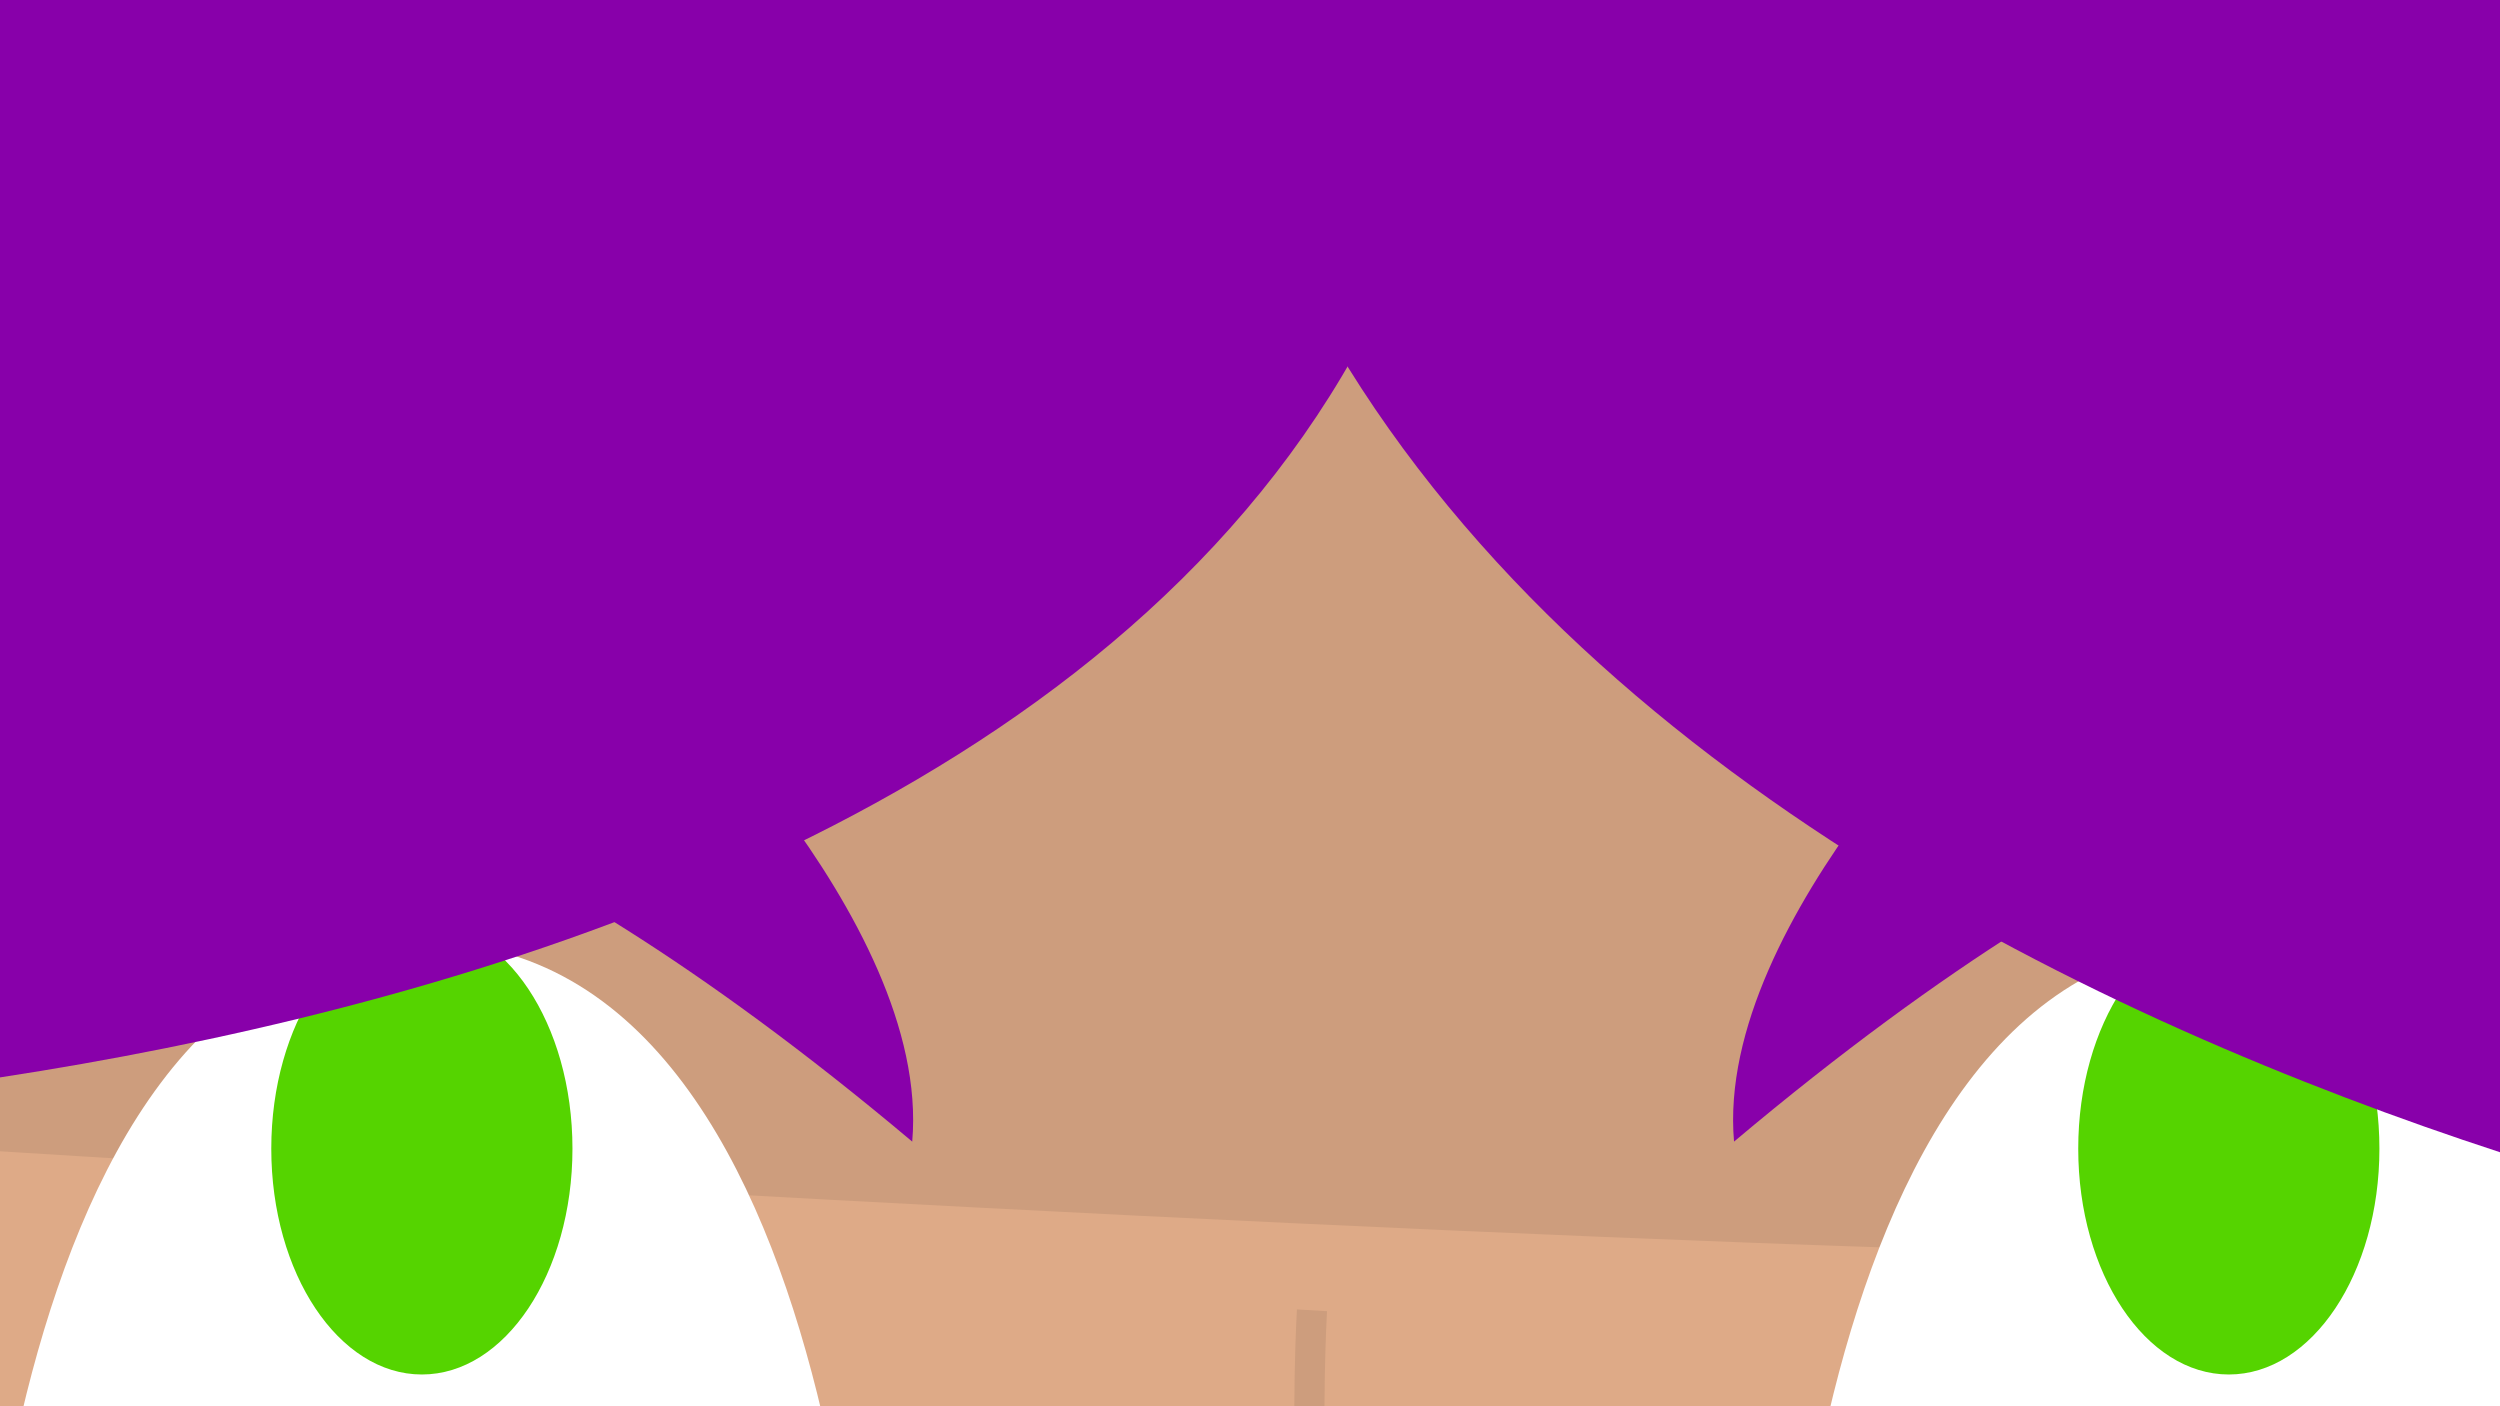 <?xml version="1.0" encoding="UTF-8" standalone="no"?>
<!-- Created with Inkscape (http://www.inkscape.org/) -->

<svg
   xmlns:dc="http://purl.org/dc/elements/1.1/"
   xmlns:cc="http://creativecommons.org/ns#"
   xmlns:rdf="http://www.w3.org/1999/02/22-rdf-syntax-ns#"
   xmlns:svg="http://www.w3.org/2000/svg"
   xmlns="http://www.w3.org/2000/svg"
   xmlns:sodipodi="http://sodipodi.sourceforge.net/DTD/sodipodi-0.dtd"
   xmlns:inkscape="http://www.inkscape.org/namespaces/inkscape"
   width="1920"
   height="1080"
   viewBox="0 0 508 285.75"
   version="1.1"
   id="svg8"
   inkscape:version="0.92+devel unknown"
   sodipodi:docname="bg ann.svg"
   inkscape:export-filename="/home/mbrickn/Projects/OO/game/images/characters/chibi ann.png"
   inkscape:export-xdpi="90"
   inkscape:export-ydpi="90">
  <rect x="0" y="0" width="508" height="285.75" fill="#333333" stroke="none"/>
  <defs
     id="defs2" />
  <sodipodi:namedview
     id="base"
     pagecolor="#ffffff"
     bordercolor="#666666"
     borderopacity="1.0"
     inkscape:pageopacity="0.0"
     inkscape:pageshadow="2"
     inkscape:zoom="0.087500002"
     inkscape:cx="2139.5611"
     inkscape:cy="-396.64037"
     inkscape:document-units="mm"
     inkscape:current-layer="layer1"
     showgrid="false"
     inkscape:window-width="1920"
     inkscape:window-height="1016"
     inkscape:window-x="0"
     inkscape:window-y="0"
     inkscape:window-maximized="1"
     fit-margin-top="0"
     fit-margin-left="0"
     fit-margin-right="0"
     fit-margin-bottom="0"
     units="px"
     inkscape:document-rotation="0">
    <inkscape:grid
       type="xygrid"
       id="grid10"
       originx="-65.484"
       originy="-46.167" />
  </sodipodi:namedview>
  <g
     inkscape:groupmode="layer"
     id="layer3"
     inkscape:label="Legs"
     transform="translate(-65.484,34.917)" />
  <g
     inkscape:groupmode="layer"
     id="layer2"
     inkscape:label="Body"
     transform="translate(-65.484,34.917)" />
  <g
     inkscape:label="Head"
     inkscape:groupmode="layer"
     id="layer1"
     transform="translate(-65.484,34.917)">
    <g
       id="g4319"
       transform="matrix(23.129,0,0,23.129,-1623.457,-4907.559)">
      <path
         inkscape:connector-curvature="0"
         id="path4498"
         d="m 84.005,205.719 c 0,0 -15.875,0 -15.875,15.875 -0.094,6.662 0,6.615 0,6.615 0,0 0,2.646 -2.646,2.646 0,0 0,3.969 3.969,3.969 h 1.323 26.458 1.323 c 3.969,0 3.969,-3.969 3.969,-3.969 -2.646,0 -2.646,-2.646 -2.646,-2.646 0,0 0.095,0.047 0,-6.615 0,-15.875 -15.875,-15.875 -15.875,-15.875 z"
         style="fill:#8800aa;stroke:none;stroke-width:0.265px;stroke-linecap:butt;stroke-linejoin:miter;stroke-opacity:1" />
      <circle
         style="fill:#deaa87;stroke-width:0.265"
         r="15.214"
         cy="223.72"
         cx="84.005"
         id="path14" />
      <path
         inkscape:connector-curvature="0"
         id="path4517"
         d="m 68.792,220.511 c 0,0 27.781,1.924 30.427,0.962 -4.004,-6.859 -13.229,-11.545 -13.229,-11.545 l -7.938,0.962 -7.938,6.735 z"
         style="fill:#cd9d7d;fill-opacity:1;stroke:none;stroke-width:0.226px;stroke-linecap:butt;stroke-linejoin:miter;stroke-opacity:1" />
      <path
         sodipodi:nodetypes="cscsc"
         inkscape:connector-curvature="0"
         id="path4507"
         d="m 72.76,226.885 c 0,0 -10e-7,-0.756 3.969,-0.756 3.969,0 3.969,0.756 3.969,0.756 0,0 -6e-6,-7.938 -3.969,-7.938 -3.969,0 -3.969,7.938 -3.969,7.938 z"
         style="fill:#ffffff;fill-opacity:1;stroke:none;stroke-width:0.265px;stroke-linecap:butt;stroke-linejoin:miter;stroke-opacity:1" />
      <ellipse
         ry="1.984"
         rx="1.323"
         cy="220.764"
         cx="76.729"
         id="path4513"
         style="fill:#55d400;fill-opacity:1;stroke:none;stroke-width:0.265;stroke-miterlimit:4;stroke-dasharray:none" />
      <path
         sodipodi:nodetypes="ccscsc"
         inkscape:connector-curvature="0"
         id="path4501"
         d="m 68.792,220.511 c 0,0 16.725,1e-5 17.198,-10.583 -0.57,-0.501 -0.621,-1.399 -1.142,-1.998 -0.515,-0.593 -1.504,-0.888 -1.504,-0.888 0,0 -10.364,0.564 -13.229,5.773 -2.646,4.811 -1.323,7.697 -1.323,7.697 z"
         style="fill:#8800aa;fill-opacity:1;stroke:none;stroke-width:0.226;stroke-linecap:butt;stroke-linejoin:miter;stroke-miterlimit:4;stroke-dasharray:none;stroke-opacity:1" />
      <path
         style="fill:#ffffff;fill-opacity:1;stroke:none;stroke-width:0.265px;stroke-linecap:butt;stroke-linejoin:miter;stroke-opacity:1"
         d="m 88.635,226.885 c 0,0 -10e-7,-0.756 3.969,-0.756 3.969,0 3.969,0.756 3.969,0.756 0,0 -6e-6,-7.938 -3.969,-7.938 -3.969,0 -3.969,7.938 -3.969,7.938 z"
         id="path4533"
         inkscape:connector-curvature="0"
         sodipodi:nodetypes="cscsc" />
      <ellipse
         style="fill:#55d400;fill-opacity:1;stroke:none;stroke-width:0.265;stroke-miterlimit:4;stroke-dasharray:none"
         id="ellipse4535"
         cx="92.604"
         cy="220.764"
         rx="1.323"
         ry="1.984" />
      <path
         style="fill:#8800aa;fill-opacity:1;stroke:none;stroke-width:0.226;stroke-linecap:butt;stroke-linejoin:miter;stroke-miterlimit:4;stroke-dasharray:none;stroke-opacity:1"
         d="m 99.219,221.858 c 0,0 -15.403,-2.309 -15.875,-12.892 1.134,-0.996 1.323,-0.962 1.323,-0.962 0,0 10.364,0.564 13.229,5.773 2.646,4.811 1.323,8.082 1.323,8.082 z"
         id="path4503"
         inkscape:connector-curvature="0"
         sodipodi:nodetypes="cccsc" />
      <path
         inkscape:connector-curvature="0"
         id="path4511"
         d="m 74.083,228.208 c 0,0 0,1.323 9.26,1.323 9.26,0 9.26,-1.323 9.26,-1.323 0,0 -2.646,7.938 -9.26,7.938 -6.615,0 -9.26,-7.938 -9.26,-7.938 z"
         style="fill:#ff5555;stroke:none;stroke-width:0.265px;stroke-linecap:butt;stroke-linejoin:miter;stroke-opacity:1" />
      <path
         sodipodi:nodetypes="cccc"
         inkscape:connector-curvature="0"
         id="path4525"
         d="m 88.286,229.344 c 0,0 0.151,0.405 -0.15,0.914 1.32,0.092 1.131,-1.005 1.131,-1.005 z"
         style="fill:#ffffff;fill-opacity:1;stroke:none;stroke-width:0.22px;stroke-linecap:butt;stroke-linejoin:miter;stroke-opacity:1" />
      <path
         transform="scale(0.265)"
         inkscape:connector-curvature="0"
         id="path4542"
         d="m 280,862.52 c 0,0 0.008,0.097 0.094,0.254 C 280.082,862.738 280,862.52 280,862.52 Z m 0.094,0.254 c 0.376,1.092 6.505,18.399 20.717,26.127 a 9.407,22.16 78.459 0 1 19.23,-10.395 9.407,22.16 78.459 0 1 20.24,1.02 c 6.438,-7.739 9.367,-16.003 9.625,-16.752 -0.551,1.009 -4.627,4.746 -34.906,4.746 -30.279,0 -34.355,-3.737 -34.906,-4.746 z m 69.812,0 c 0.086,-0.157 0.094,-0.254 0.094,-0.254 0,0 -0.082,0.218 -0.094,0.254 z"
         style="fill:#2b0000;stroke:none;stroke-width:1px;stroke-linecap:butt;stroke-linejoin:miter;stroke-opacity:1" />
      <path
         inkscape:connector-curvature="0"
         id="path4495"
         d="m 68.792,220.511 c 0,0 0.645,3.437 2.404,4.336 -0.697,-4.93 0.302,-6.675 0.302,-6.675 z"
         style="fill:#8800aa;fill-opacity:1;stroke:none;stroke-width:0.265px;stroke-linecap:butt;stroke-linejoin:miter;stroke-opacity:1" />
      <path
         style="fill:#8800aa;fill-opacity:1;stroke:none;stroke-width:0.265px;stroke-linecap:butt;stroke-linejoin:miter;stroke-opacity:1"
         d="m 78.637,216.364 c 0,0 2.571,2.37 2.4,4.338 -3.81,-3.206 -5.818,-3.285 -5.818,-3.285 z"
         id="path4497"
         inkscape:connector-curvature="0" />
      <path
         inkscape:connector-curvature="0"
         id="path4499"
         d="m 90.657,216.364 c 0,0 -2.571,2.37 -2.4,4.338 3.81,-3.206 5.818,-3.285 5.818,-3.285 z"
         style="fill:#8800aa;fill-opacity:1;stroke:none;stroke-width:0.265px;stroke-linecap:butt;stroke-linejoin:miter;stroke-opacity:1" />
      <path
         inkscape:connector-curvature="0"
         id="path4509"
         d="m 84.549,222.184 c 0,0 -0.213,3.638 0.661,4.016 -1.347,1.016 -2.079,0.874 -2.079,0.874"
         style="fill:none;stroke:#cd9d7d;stroke-width:0.265px;stroke-linecap:butt;stroke-linejoin:miter;stroke-opacity:1" />
      <circle
         r="1.181"
         cy="230.169"
         cx="95.203"
         id="path4512"
         style="fill:#8800aa;fill-opacity:0.1;stroke:none;stroke-width:0.265;stroke-miterlimit:4;stroke-dasharray:none;stroke-opacity:1" />
      <circle
         style="fill:#8800aa;fill-opacity:0.1;stroke:none;stroke-width:0.265;stroke-miterlimit:4;stroke-dasharray:none;stroke-opacity:1"
         id="circle4514"
         cx="72.571"
         cy="230.169"
         r="1.181" />
      <path
         sodipodi:nodetypes="cscscsc"
         inkscape:connector-curvature="0"
         id="path4538"
         d="m 82.479,231.032 c 0,0 0.756,1.208 1.016,1.161 0.26,-0.047 0.546,-1.443 0.546,-1.443 0,0 -0.17,-0.583 -0.431,-0.536 -0.26,0.047 -0.35,0.677 -0.35,0.677 0,0 -0.359,-0.532 -0.619,-0.485 -0.26,0.047 -0.162,0.626 -0.162,0.626 z"
         style="fill:#2b0000;fill-opacity:1;stroke:none;stroke-width:0.265px;stroke-linecap:butt;stroke-linejoin:miter;stroke-opacity:1" />
    </g>
  </g>
</svg>
